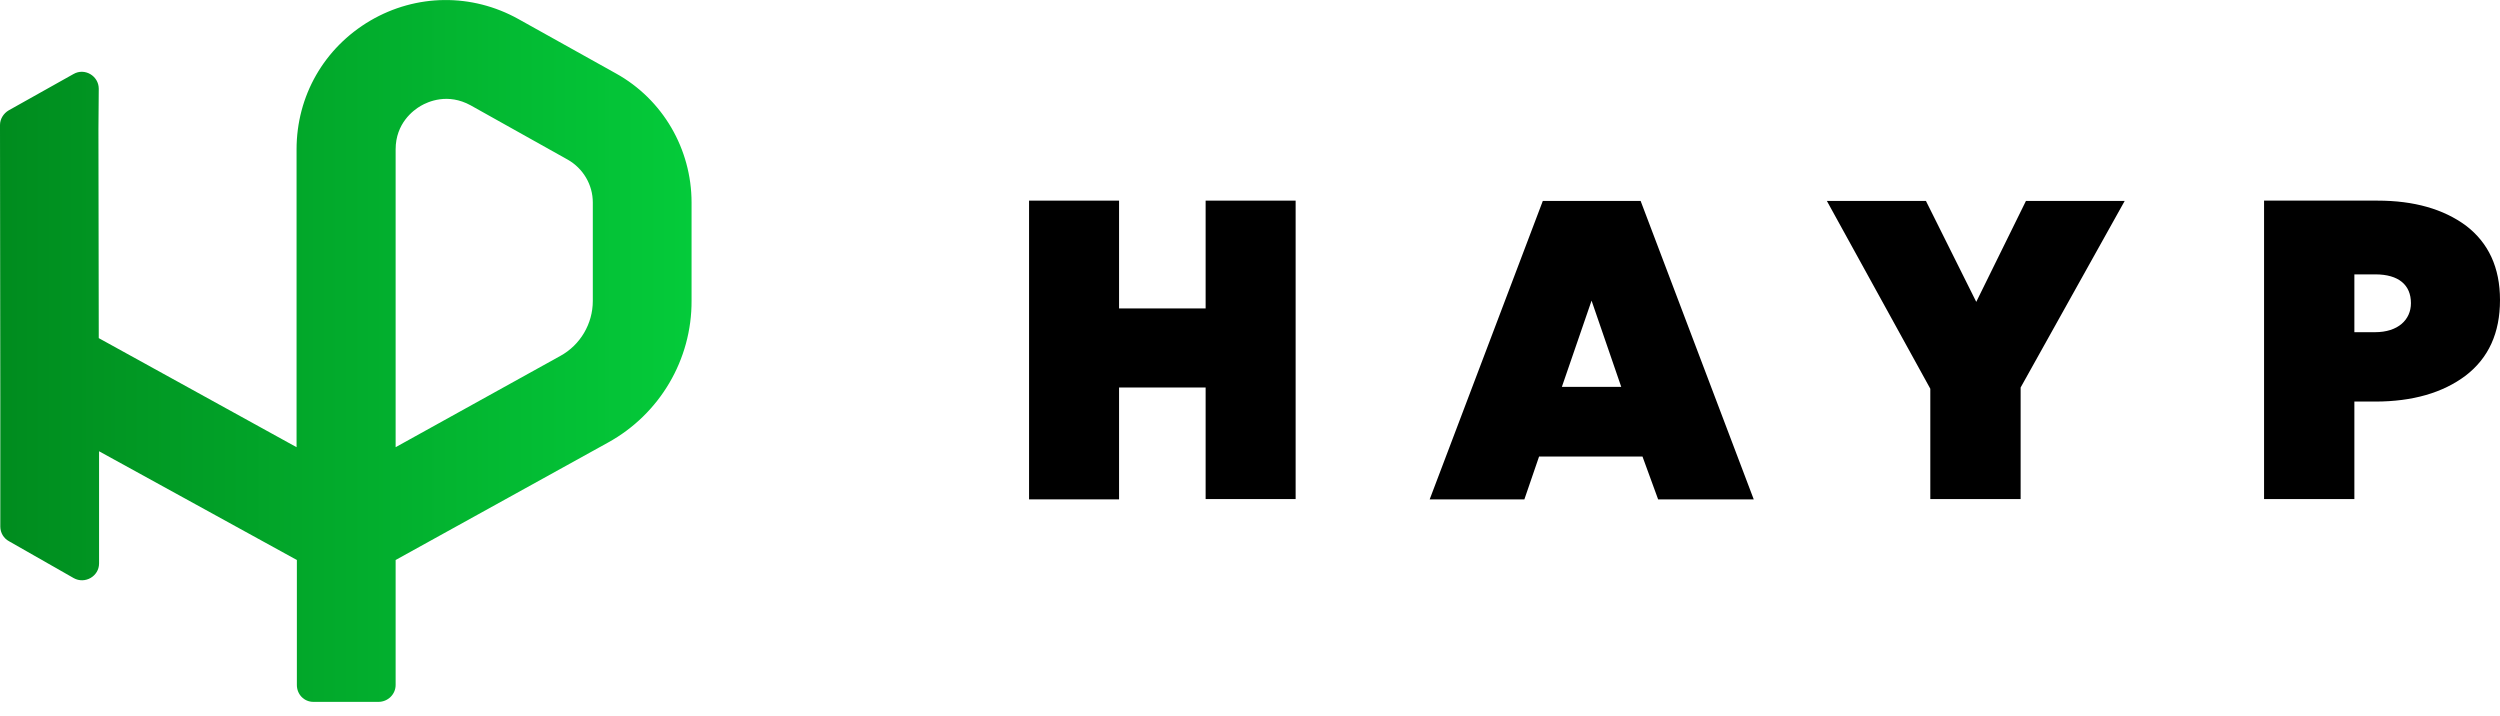 <svg width="171" height="49" viewBox="0 0 171 49" fill="none" xmlns="http://www.w3.org/2000/svg">
<path d="M47.303 13.851C47.303 10.196 45.336 6.797 42.13 5.023L35.461 1.304C32.276 -0.47 28.471 -0.427 25.329 1.411C22.166 3.271 20.285 6.562 20.285 10.217V30.588L6.755 23.128L6.733 8.849L6.755 6.071C6.755 5.194 5.793 4.617 5.023 5.066L0.599 7.546C0.235 7.759 0 8.144 0 8.55V8.849L0.021 27.104V36.017C0.021 36.445 0.257 36.829 0.62 37.022L5.045 39.544C5.814 39.971 6.776 39.416 6.776 38.539V30.866L20.306 38.304V46.854C20.306 47.495 20.798 48.008 21.439 48.008H25.885C26.526 48.008 27.061 47.495 27.061 46.854V38.304L41.596 30.267C45.123 28.322 47.324 24.603 47.303 20.563V13.851ZM38.325 24.346L27.061 30.588V10.217C27.061 8.443 28.258 7.546 28.771 7.246C29.284 6.947 30.63 6.349 32.191 7.204L38.838 10.923C39.886 11.521 40.548 12.633 40.548 13.851V17.058V17.1V17.164V20.584C40.548 22.145 39.693 23.598 38.325 24.346Z" fill="url(#paint0_linear_290_3)"/>
<path d="M76.544 34.157H70.388V13.723H76.544V21.097H82.465V13.723H88.621V34.136H82.465V26.505H76.544V34.157Z" fill="black"/>
<path d="M104.267 34.157H97.79L105.528 13.744H112.219L119.956 34.157H113.416L112.347 31.229H105.272L104.267 34.157ZM108.863 20.563L106.832 26.462H110.893L108.863 20.563Z" fill="black"/>
<path d="M132.033 26.59L124.958 13.744H131.734L135.176 20.648L138.574 13.744H145.329L138.211 26.505V34.136H132.033V26.59Z" fill="black"/>
<path d="M168.649 25.693C167.088 26.868 165.015 27.467 162.471 27.467H161.039V34.136H154.862V13.723H162.621C165.122 13.723 167.131 14.3 168.67 15.433C170.209 16.608 171 18.297 171 20.52C171 22.786 170.209 24.496 168.649 25.693ZM162.471 18.767H161.039V22.722H162.45C164.032 22.722 164.908 21.867 164.908 20.734C164.908 19.494 164.074 18.767 162.471 18.767Z" fill="black"/>
<defs>
<linearGradient id="paint0_linear_290_3" x1="0" y1="24.011" x2="47.302" y2="24.011" gradientUnits="userSpaceOnUse">
<stop stop-color="#008C1E"/>
<stop offset="1" stop-color="#04CB3A"/>
</linearGradient>
</defs>
</svg>
